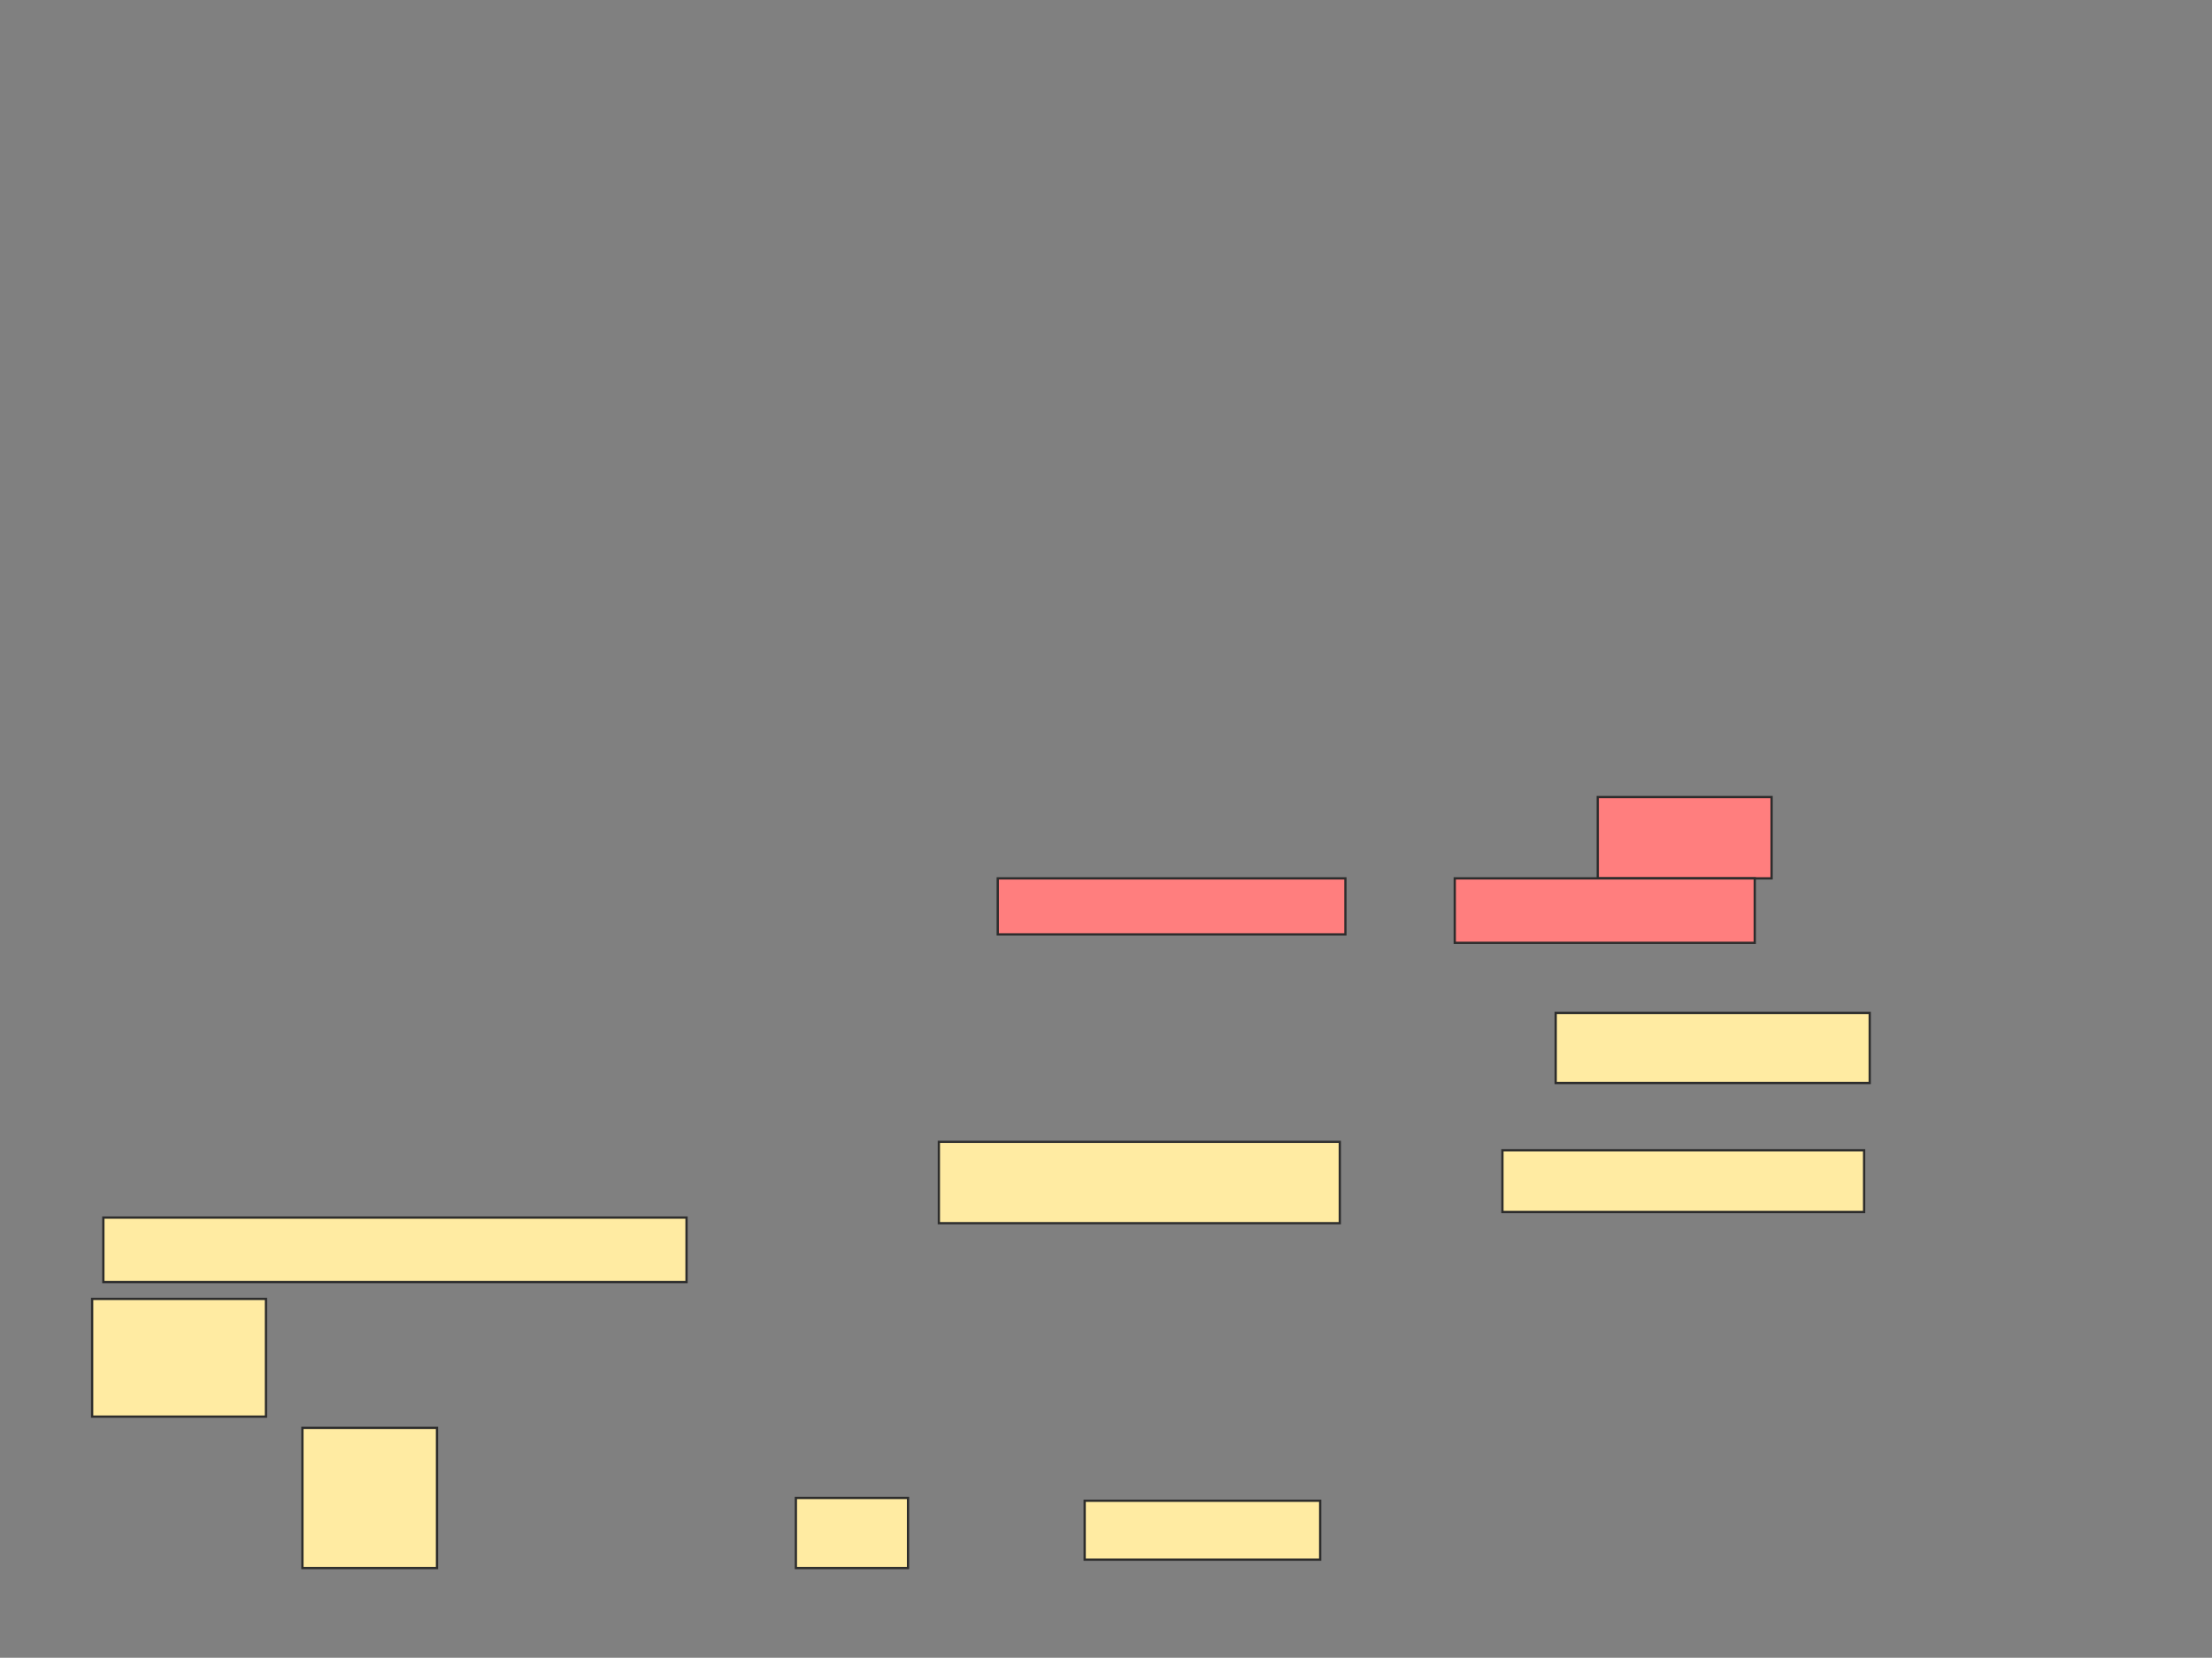<svg xmlns="http://www.w3.org/2000/svg" width="974" height="730">
 <rect width="100%" height="100%" fill="#808080" stroke="none"/>
 <!-- Created with Image Occlusion Enhanced -->
 <g>
  <title>Labels</title>
 </g>
 <g>
  <title>Masks</title>
  <g id="6141ac0caa1e4fd49b3a1cbd12c9e67a-ao-1" class="qshape">
   <rect height="35.802" width="76.543" y="350.988" x="703.531" stroke="#2D2D2D" fill="#FF7E7E" class="qshape"/>
   <rect height="24.691" width="153.086" y="386.79" x="439.333" stroke="#2D2D2D" fill="#FF7E7E" class="qshape"/>
   <rect height="28.395" width="132.099" y="386.79" x="640.568" stroke="#2D2D2D" fill="#FF7E7E" class="qshape"/>
  </g>
  <g id="6141ac0caa1e4fd49b3a1cbd12c9e67a-ao-2">
   <rect height="30.864" width="138.272" y="446.049" x="685.012" stroke="#2D2D2D" fill="#FFEBA2"/>
   <rect height="35.802" width="176.543" y="502.84" x="413.407" stroke="#2D2D2D" fill="#FFEBA2"/>
   <rect height="27.16" width="159.259" y="506.543" x="661.556" stroke="#2D2D2D" fill="#FFEBA2"/>
   <rect height="28.395" width="256.79" y="536.173" x="45.506" stroke="#2D2D2D" fill="#FFEBA2"/>
  </g>
  <g id="6141ac0caa1e4fd49b3a1cbd12c9e67a-ao-3">
   <rect height="51.852" width="76.543" y="571.975" x="40.568" stroke="#2D2D2D" fill="#FFEBA2"/>
   <rect height="61.728" width="59.259" y="628.765" x="133.16" stroke="#2D2D2D" fill="#FFEBA2"/>
   <rect height="30.864" width="49.383" y="659.63" x="350.444" stroke="#2D2D2D" fill="#FFEBA2"/>
   <rect height="25.926" width="103.704" y="660.864" x="477.605" stroke="#2D2D2D" fill="#FFEBA2"/>
  </g>
 </g>
</svg>
